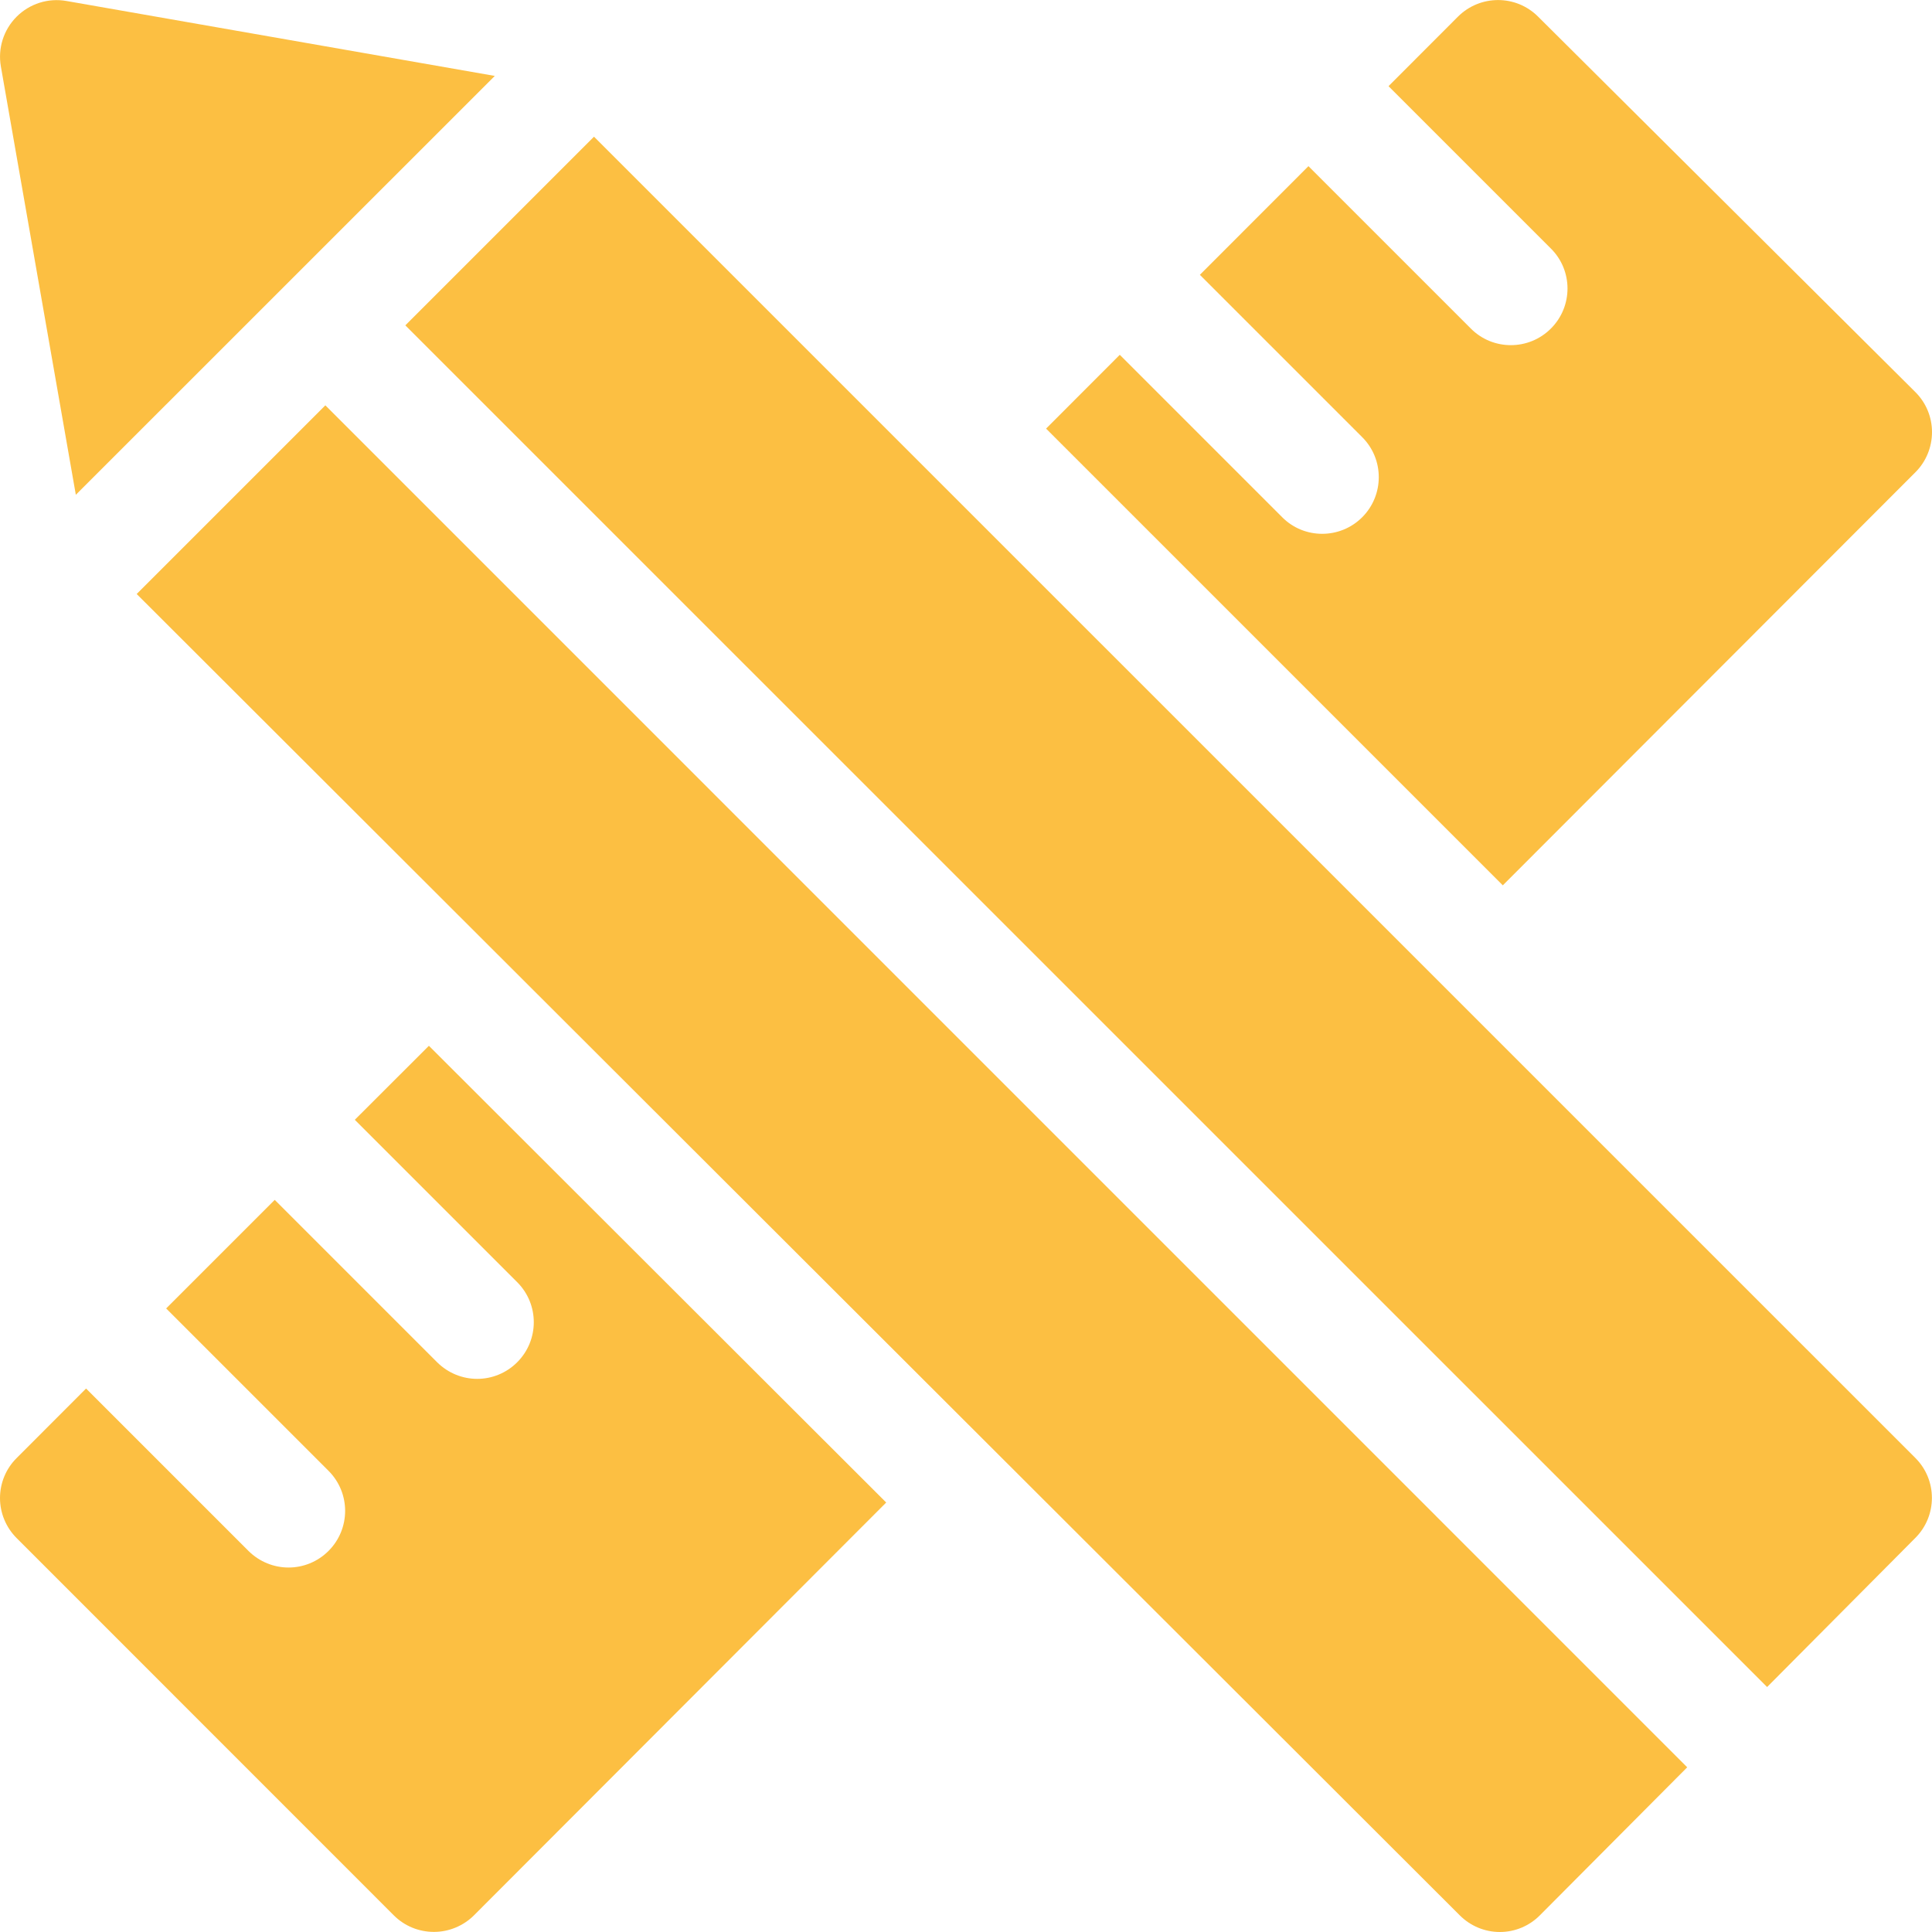 <svg width="20" height="20" viewBox="0 0 20 20" fill="none" xmlns="http://www.w3.org/2000/svg">
<g clip-path="url(#clip0)">
<path d="M0.785 5.122L5.122 0.786L0.687 0.01C0.499 -0.023 0.307 0.038 0.172 0.173C0.037 0.308 -0.024 0.5 0.009 0.688L0.785 5.122Z" fill="#FCBF42"/>
<path d="M1.415 6.149L15.112 19.828C15.222 19.938 15.371 20 15.526 20H15.527C15.683 20 15.832 19.937 15.941 19.827L17.466 18.295L3.368 4.196L1.415 6.149Z" fill="#FCBF42"/>
<path d="M6.149 1.415L4.196 3.368L18.293 17.464L19.828 15.92C20.056 15.691 20.056 15.321 19.828 15.093L6.149 1.415Z" fill="#FCBF42"/>
<path d="M19.829 4.888C19.939 4.778 20 4.628 20 4.473C20 4.317 19.938 4.168 19.827 4.058L15.921 0.171C15.692 -0.057 15.322 -0.056 15.093 0.172L14.374 0.892L16.055 2.573C16.284 2.801 16.284 3.172 16.055 3.401C15.94 3.516 15.79 3.573 15.64 3.573C15.49 3.573 15.34 3.516 15.226 3.401L13.545 1.72L12.421 2.845L14.102 4.526C14.33 4.754 14.33 5.125 14.102 5.354C13.987 5.469 13.837 5.526 13.687 5.526C13.537 5.526 13.387 5.469 13.273 5.354L11.592 3.673L10.829 4.437L15.557 9.165L19.829 4.888Z" fill="#FCBF42"/>
<path d="M3.673 11.592L5.354 13.273C5.583 13.502 5.583 13.873 5.354 14.102C5.24 14.216 5.09 14.274 4.94 14.274C4.79 14.274 4.64 14.216 4.525 14.102L2.844 12.421L1.72 13.545L3.401 15.226C3.63 15.455 3.63 15.826 3.401 16.055C3.287 16.169 3.137 16.227 2.987 16.227C2.837 16.227 2.687 16.169 2.572 16.055L0.891 14.374L0.172 15.094C0.062 15.203 0 15.352 0 15.508C0 15.663 0.062 15.812 0.172 15.922L4.077 19.828C4.187 19.938 4.336 19.999 4.492 19.999H4.492C4.647 19.999 4.796 19.937 4.906 19.828L9.174 15.554L4.44 10.826L3.673 11.592Z" fill="#FCBF42"/>
</g>
<defs>
<clipPath id="clip0">
<rect width="20" height="20" fill="white"/>
</clipPath>
</defs>
</svg>
